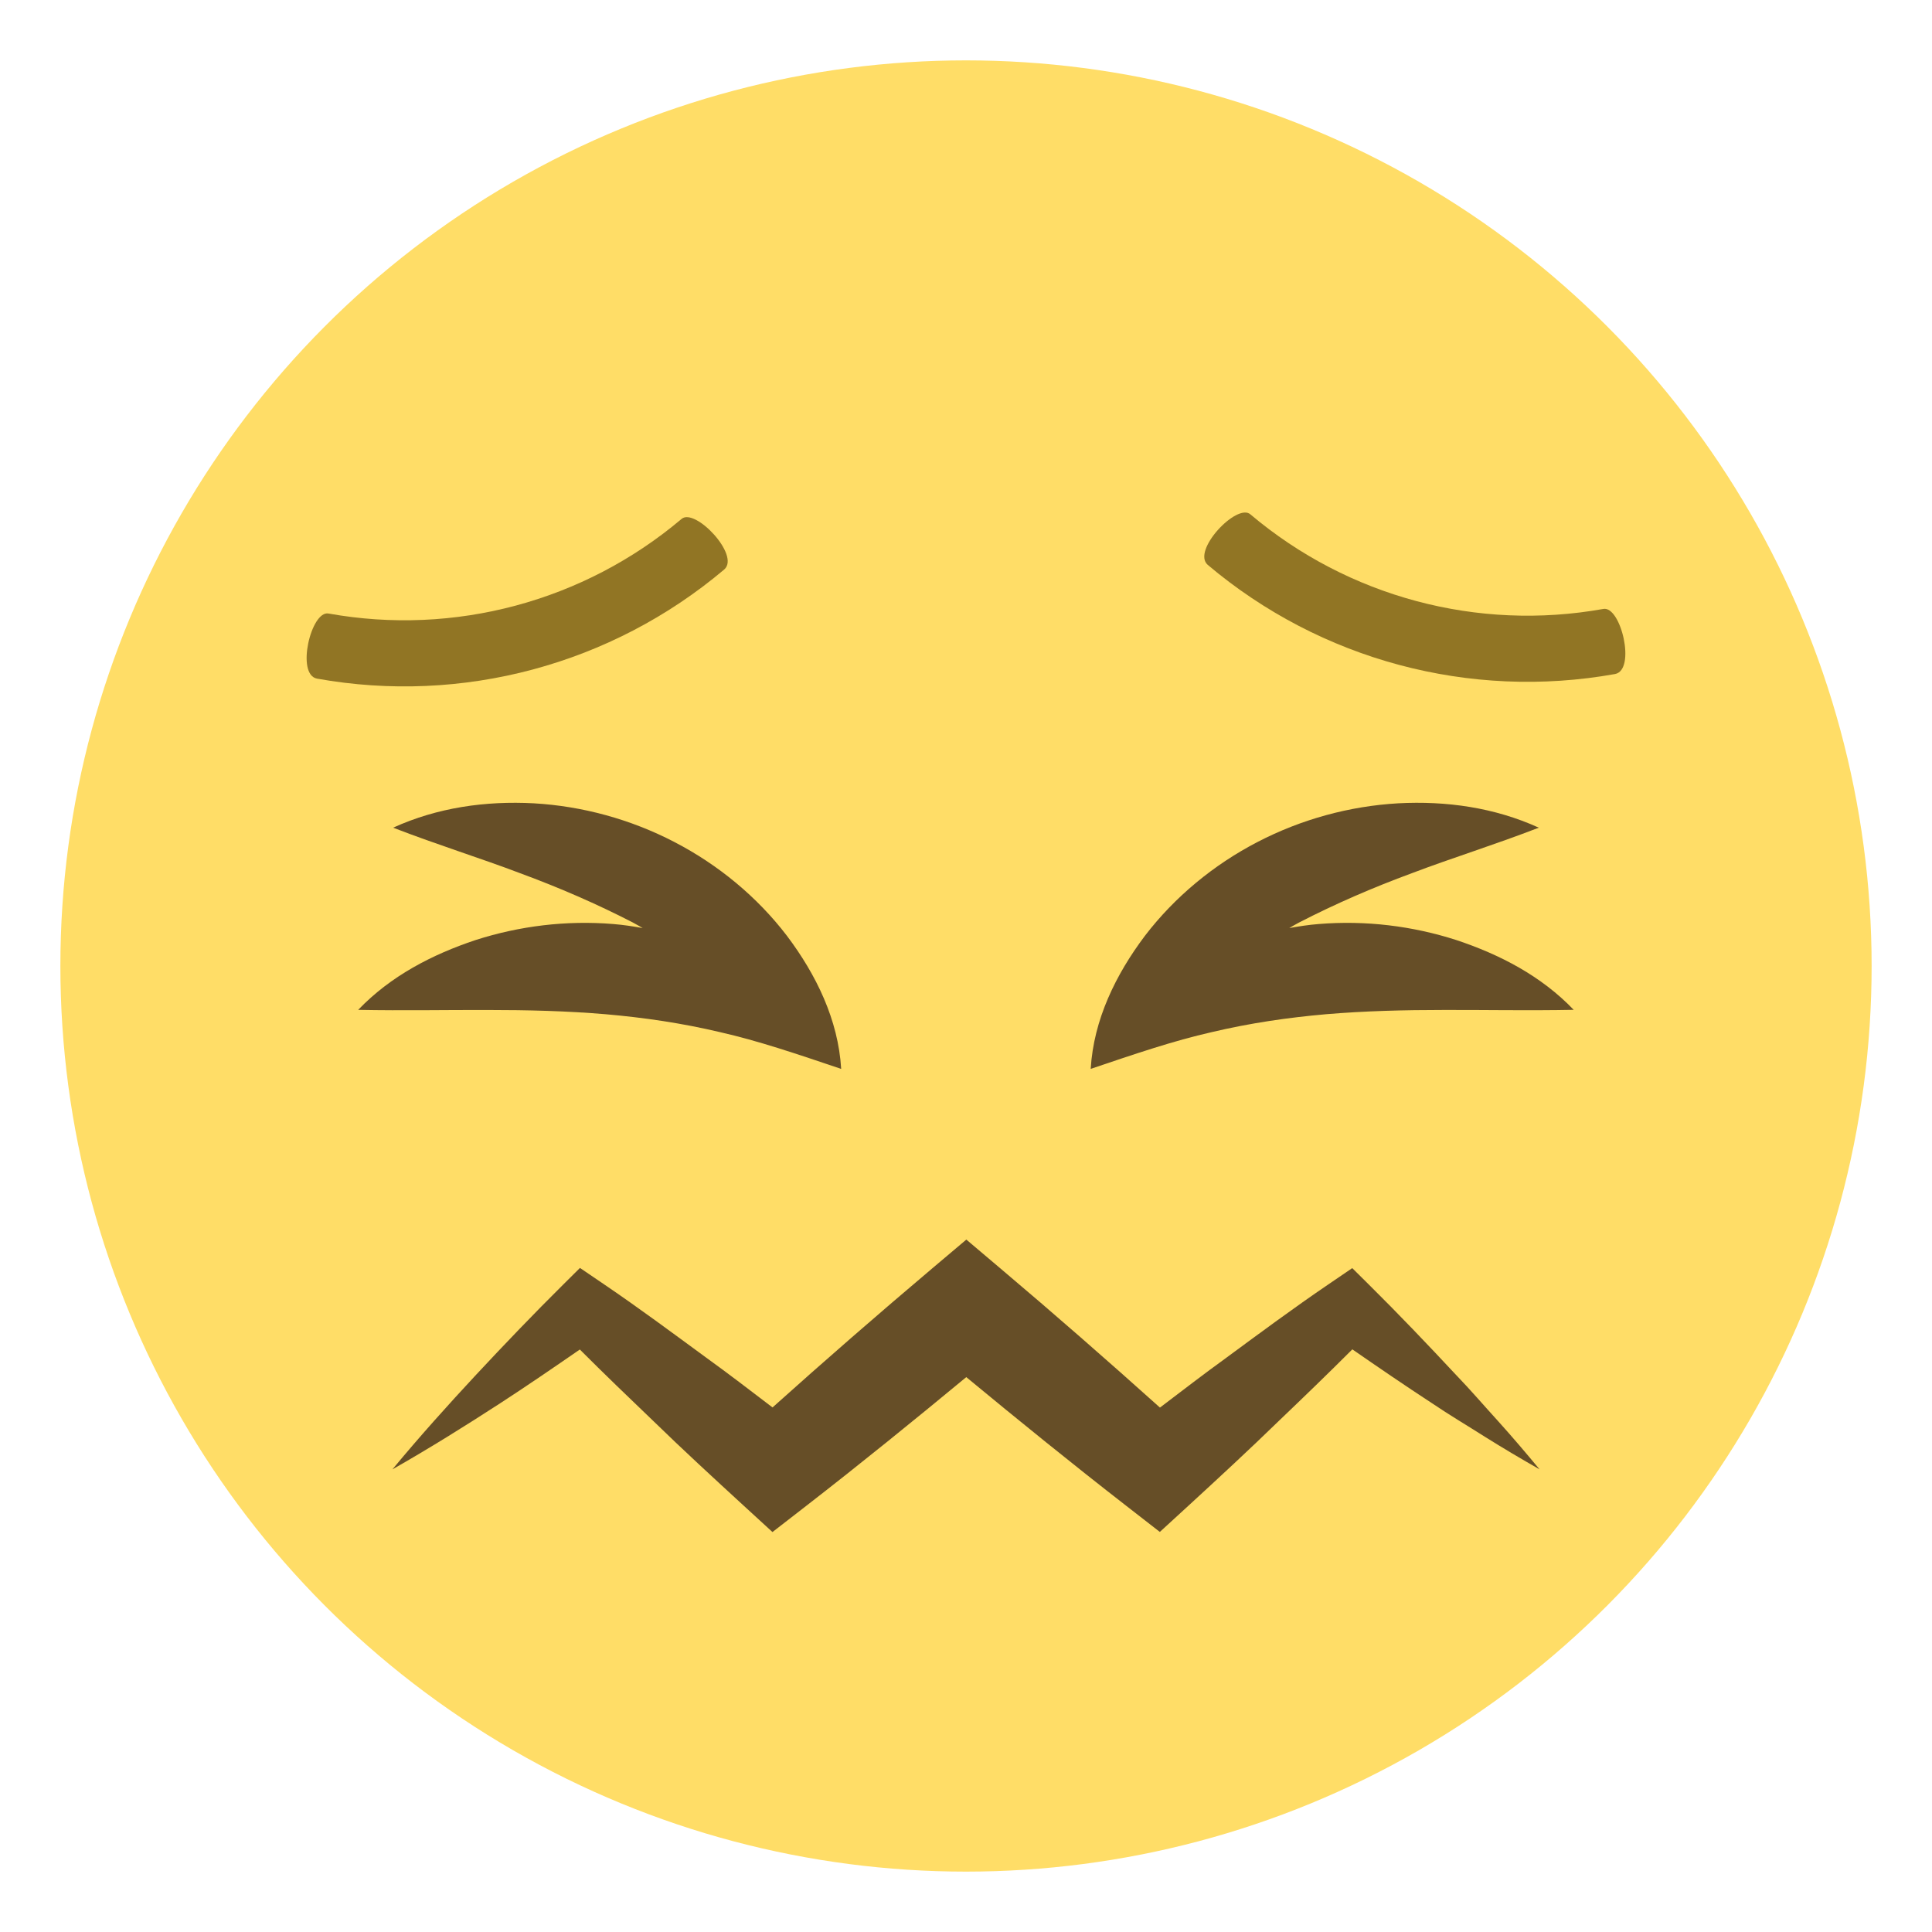 <?xml version="1.0" encoding="utf-8"?>
<!-- Generator: Adobe Illustrator 15.0.0, SVG Export Plug-In . SVG Version: 6.00 Build 0)  -->
<!DOCTYPE svg PUBLIC "-//W3C//DTD SVG 1.1//EN" "http://www.w3.org/Graphics/SVG/1.1/DTD/svg11.dtd">
<svg version="1.1" id="Layer_1" xmlns="http://www.w3.org/2000/svg" xmlns:xlink="http://www.w3.org/1999/xlink" x="0px" y="0px"
	 width="64px" height="64px" viewBox="0 0 64 64" enable-background="new 0 0 64 64" xml:space="preserve">
<g>
	<circle fill="#FFDD67" cx="32" cy="32" r="30"/>
	<g>
		<path fill="#664E27" d="M48.238,31.139c-1.447-0.465-3.002-0.658-4.559-0.529c-0.326,0.025-0.648,0.076-0.971,0.133
			c0.109-0.061,0.217-0.129,0.33-0.186c1.188-0.612,2.422-1.149,3.736-1.633c1.314-0.5,2.699-0.926,4.201-1.506
			c-1.467-0.668-3.064-0.893-4.664-0.807c-1.6,0.092-3.203,0.527-4.654,1.281c-1.451,0.752-2.742,1.818-3.727,3.104
			c-0.969,1.285-1.703,2.785-1.799,4.412c1.467-0.496,2.74-0.93,4.016-1.219c1.268-0.299,2.51-0.48,3.783-0.592
			c1.271-0.107,2.57-0.141,3.922-0.141c1.355-0.004,2.74,0.025,4.279-0.004C51.053,32.326,49.678,31.617,48.238,31.139z"/>
		<path fill="#664E27" d="M22.339,27.892c-1.449-0.754-3.055-1.189-4.652-1.281c-1.6-0.086-3.197,0.139-4.664,0.807
			c1.502,0.58,2.887,1.006,4.201,1.506c1.314,0.484,2.547,1.021,3.736,1.633c0.111,0.057,0.219,0.125,0.33,0.186
			c-0.322-0.057-0.646-0.107-0.971-0.133c-1.557-0.129-3.111,0.064-4.561,0.529c-1.438,0.479-2.814,1.188-3.893,2.314
			c1.537,0.029,2.922,0,4.279,0.004c1.35,0,2.648,0.033,3.922,0.141c1.271,0.111,2.516,0.293,3.781,0.592
			c1.275,0.289,2.549,0.723,4.018,1.219c-0.096-1.627-0.83-3.127-1.799-4.412C25.082,29.71,23.791,28.644,22.339,27.892z"/>
	</g>
	<path fill="#917524" d="M22.577,17.191c-3.236,2.732-7.523,3.881-11.693,3.133c-0.578-0.113-1.088,2.021-0.385,2.156
		c4.809,0.863,9.756-0.461,13.492-3.615C24.532,18.396,23.02,16.805,22.577,17.191z"/>
	<path fill="#917524" d="M53.112,20.172c-4.168,0.748-8.455-0.4-11.691-3.133c-0.443-0.389-1.955,1.205-1.412,1.674
		c3.732,3.152,8.68,4.479,13.492,3.615C54.204,22.193,53.692,20.059,53.112,20.172z"/>
	<path fill="#664E27" d="M49.635,47.086c-0.469-0.514-0.923-1.045-1.404-1.543c-0.947-1.015-1.904-2.018-2.887-2.991l-0.549-0.544
		l-0.799,0.544c-1.146,0.78-2.255,1.602-3.367,2.421c-0.746,0.539-1.473,1.1-2.204,1.655c-1.741-1.563-3.503-3.104-5.289-4.613
		l-1.125-0.952l-1.126,0.951c-1.787,1.51-3.552,3.046-5.294,4.609c-0.731-0.557-1.458-1.117-2.205-1.655
		c-1.115-0.817-2.224-1.642-3.371-2.42l-0.803-0.546l-0.55,0.546c-0.983,0.974-1.942,1.976-2.89,2.992
		c-0.947,1.018-1.878,2.054-2.772,3.134c1.219-0.693,2.4-1.431,3.566-2.187c0.893-0.58,1.769-1.181,2.642-1.783
		c0.796,0.798,1.608,1.577,2.42,2.355c0.991,0.965,2.007,1.899,3.024,2.833l0.937,0.859l1.109-0.86
		c1.797-1.393,3.561-2.825,5.311-4.272c1.75,1.446,3.512,2.875,5.307,4.269l1.105,0.859l0.936-0.858
		c1.017-0.934,2.03-1.87,3.021-2.834c0.813-0.777,1.623-1.559,2.42-2.356c0.873,0.604,1.749,1.204,2.641,1.786
		c0.573,0.389,1.175,0.744,1.761,1.117c0.59,0.37,1.191,0.725,1.8,1.072C50.553,48.135,50.101,47.603,49.635,47.086z"/>
</g>
</svg>

